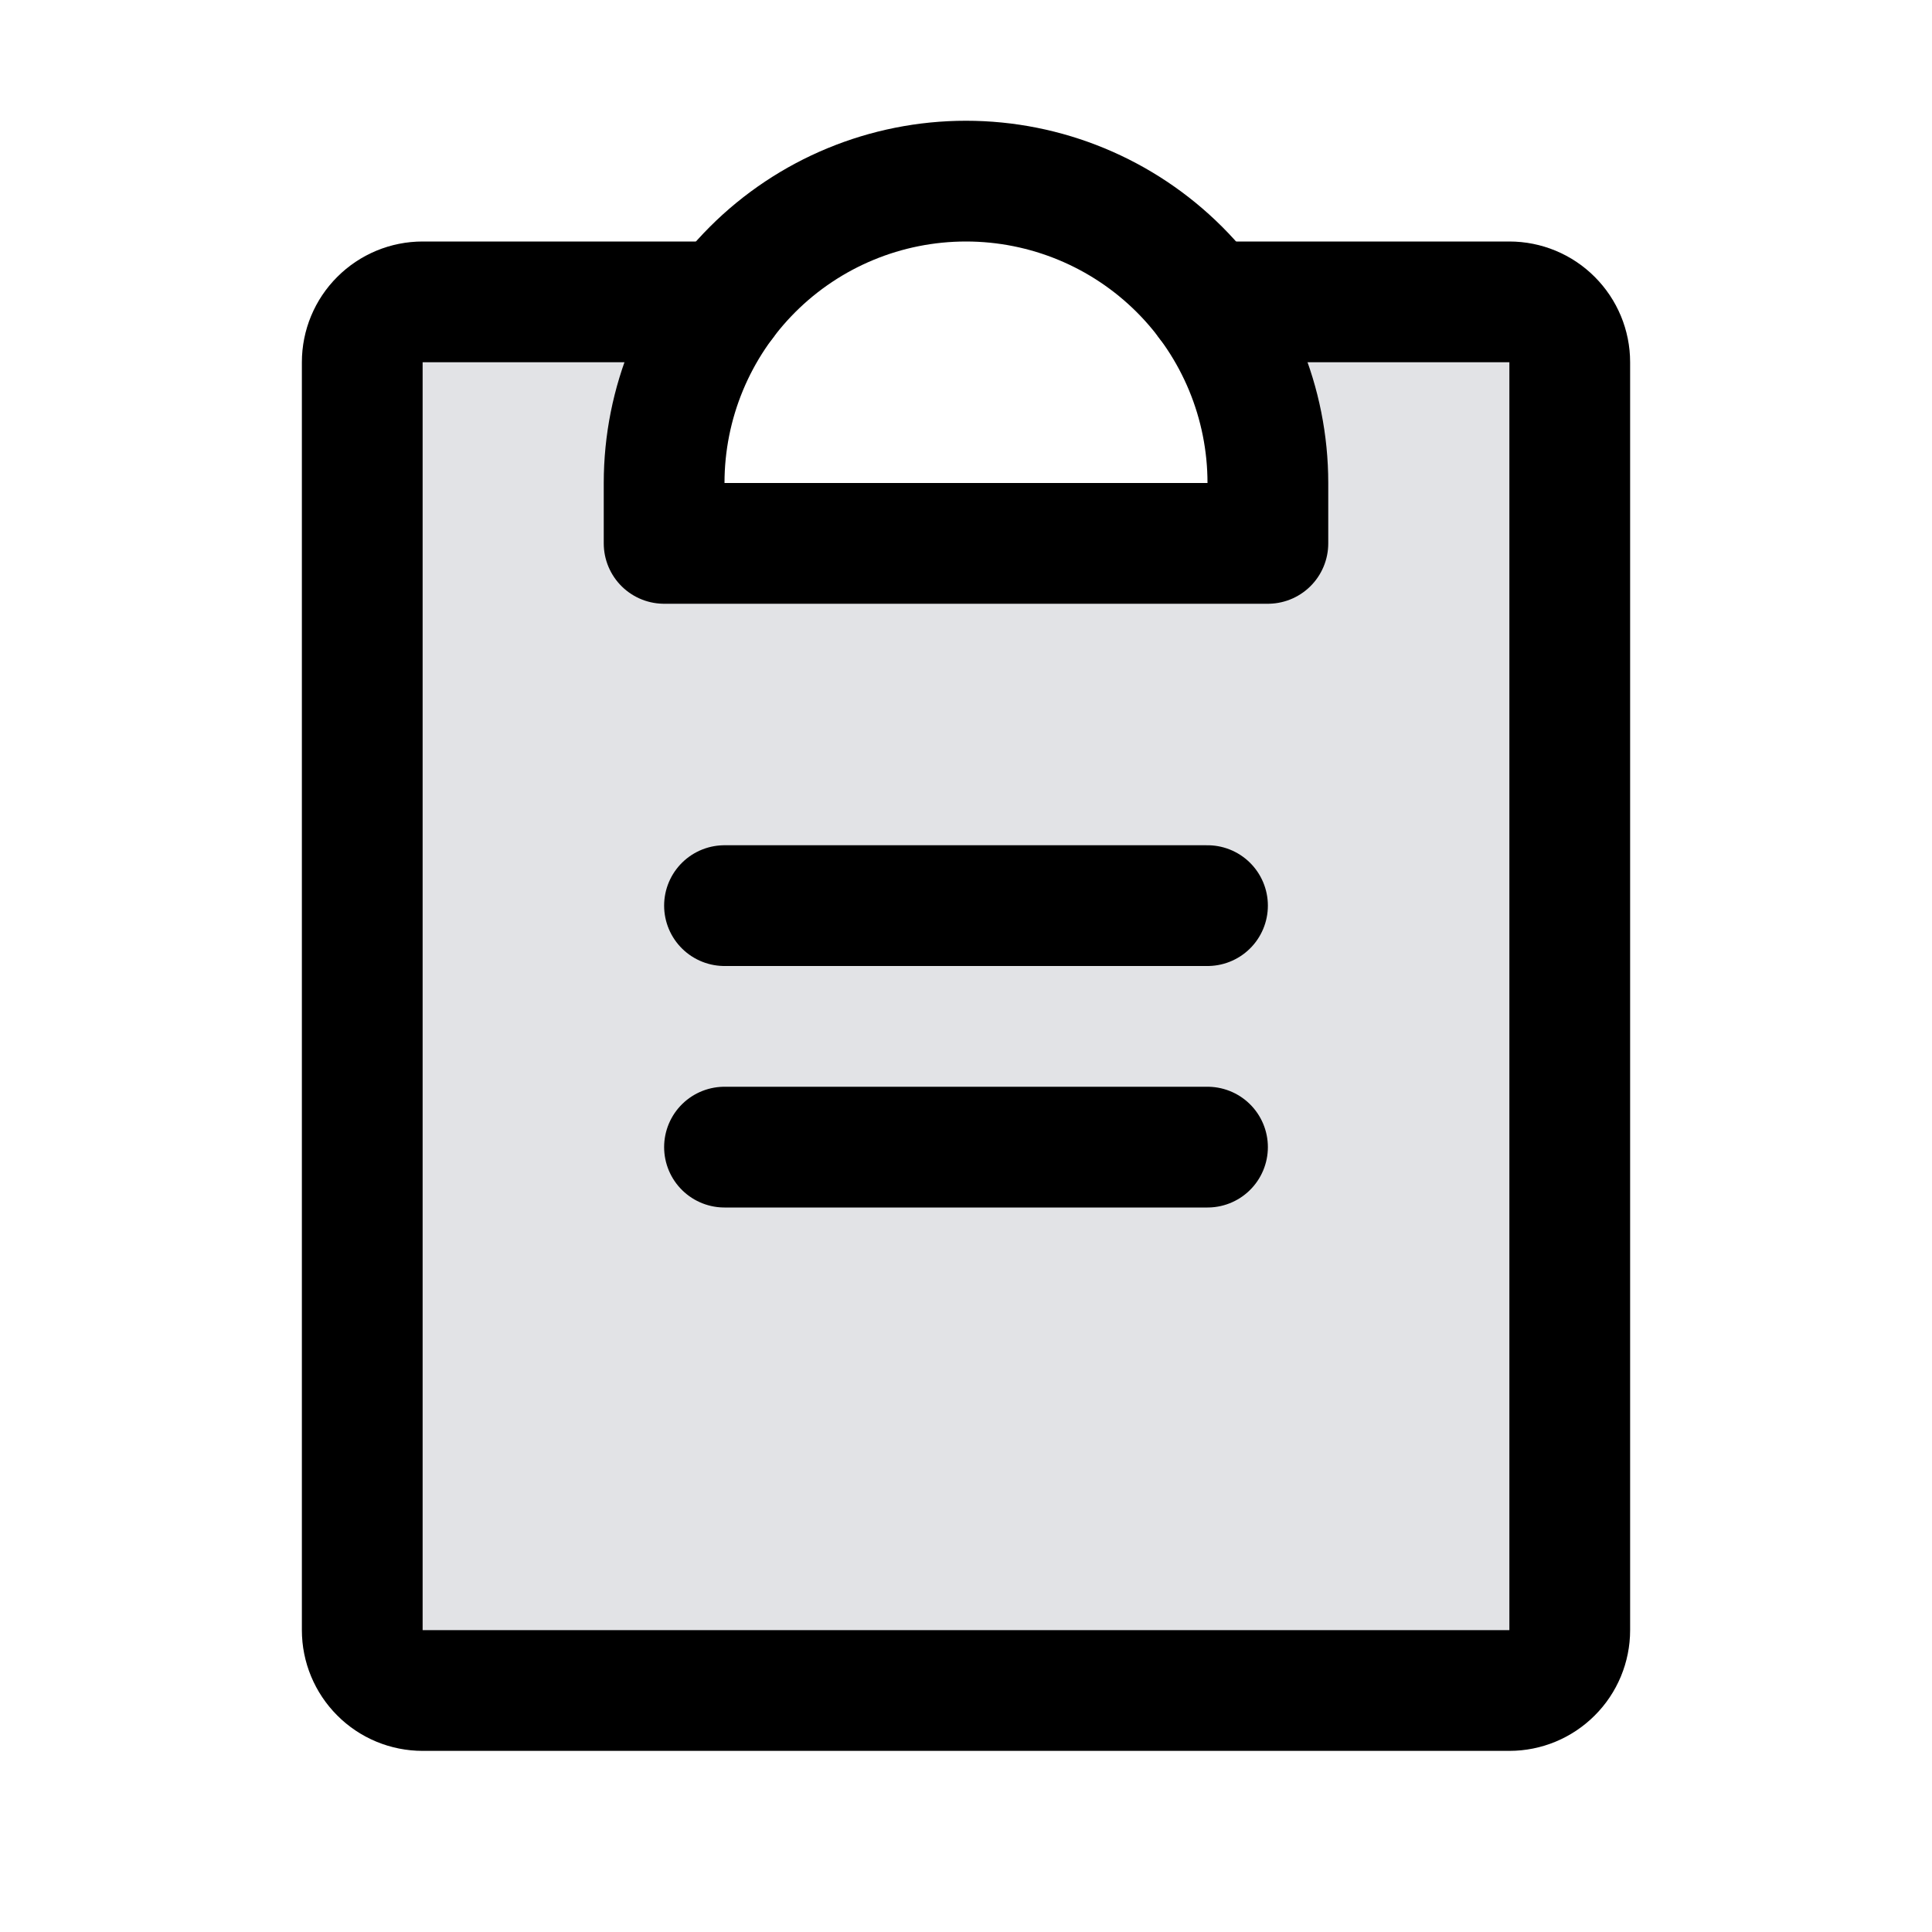 <svg width="24" height="24" xmlns="http://www.w3.org/2000/svg" fill="none">
 <g>
  <title>Layer 1</title>
  <path opacity="0.2" d="m15,3.75c0.488,0.649 0.751,1.438 0.75,2.25l0,0.75l-7.5,0l0,-0.75c-0.001,-0.812 0.262,-1.601 0.75,-2.25l-3.75,0c-0.098,0 -0.196,0.019 -0.287,0.057c-0.091,0.038 -0.174,0.093 -0.243,0.163c-0.07,0.07 -0.125,0.152 -0.163,0.243c-0.038,0.091 -0.057,0.189 -0.057,0.287l0,15.75c0,0.099 0.019,0.196 0.057,0.287c0.038,0.091 0.093,0.174 0.163,0.243c0.07,0.07 0.152,0.125 0.243,0.163c0.091,0.038 0.189,0.057 0.287,0.057l13.5,0c0.099,0 0.196,-0.019 0.287,-0.057c0.091,-0.038 0.174,-0.093 0.243,-0.163c0.07,-0.07 0.125,-0.152 0.163,-0.243c0.038,-0.091 0.057,-0.189 0.057,-0.287l0,-15.75c0,-0.098 -0.019,-0.196 -0.057,-0.287c-0.038,-0.091 -0.093,-0.174 -0.163,-0.243c-0.07,-0.07 -0.152,-0.125 -0.243,-0.163c-0.091,-0.038 -0.189,-0.057 -0.287,-0.057l-3.75,0z" fill="#6E7485" id="svg_1"/>
  <path d="m9,14.25l6,0" stroke="currentColor" stroke-width="1.5" stroke-linecap="round" stroke-linejoin="round" id="svg_2"/>
  <path d="m9,11.25l6,0" stroke="currentColor" stroke-width="1.5" stroke-linecap="round" stroke-linejoin="round" id="svg_3"/>
  <path d="m15,3.75l3.75,0c0.199,0 0.39,0.079 0.53,0.22c0.141,0.141 0.22,0.331 0.22,0.53l0,15.75c0,0.199 -0.079,0.39 -0.22,0.53c-0.141,0.141 -0.331,0.22 -0.53,0.22l-13.5,0c-0.199,0 -0.39,-0.079 -0.53,-0.22c-0.141,-0.141 -0.22,-0.331 -0.22,-0.53l0,-15.75c0,-0.199 0.079,-0.39 0.22,-0.53c0.141,-0.141 0.331,-0.22 0.53,-0.22l3.75,0" stroke="currentColor" stroke-width="1.5" stroke-linecap="round" stroke-linejoin="round" id="svg_4"/>
  <path d="m8.25,6.75l0,-0.75c0,-0.995 0.395,-1.948 1.098,-2.652c0.703,-0.703 1.657,-1.098 2.652,-1.098c0.995,0 1.948,0.395 2.652,1.098c0.703,0.703 1.098,1.657 1.098,2.652l0,0.75l-7.5,0z" stroke="currentColor" stroke-width="1.5" stroke-linecap="round" stroke-linejoin="round" id="svg_5"/>
 </g>

</svg>